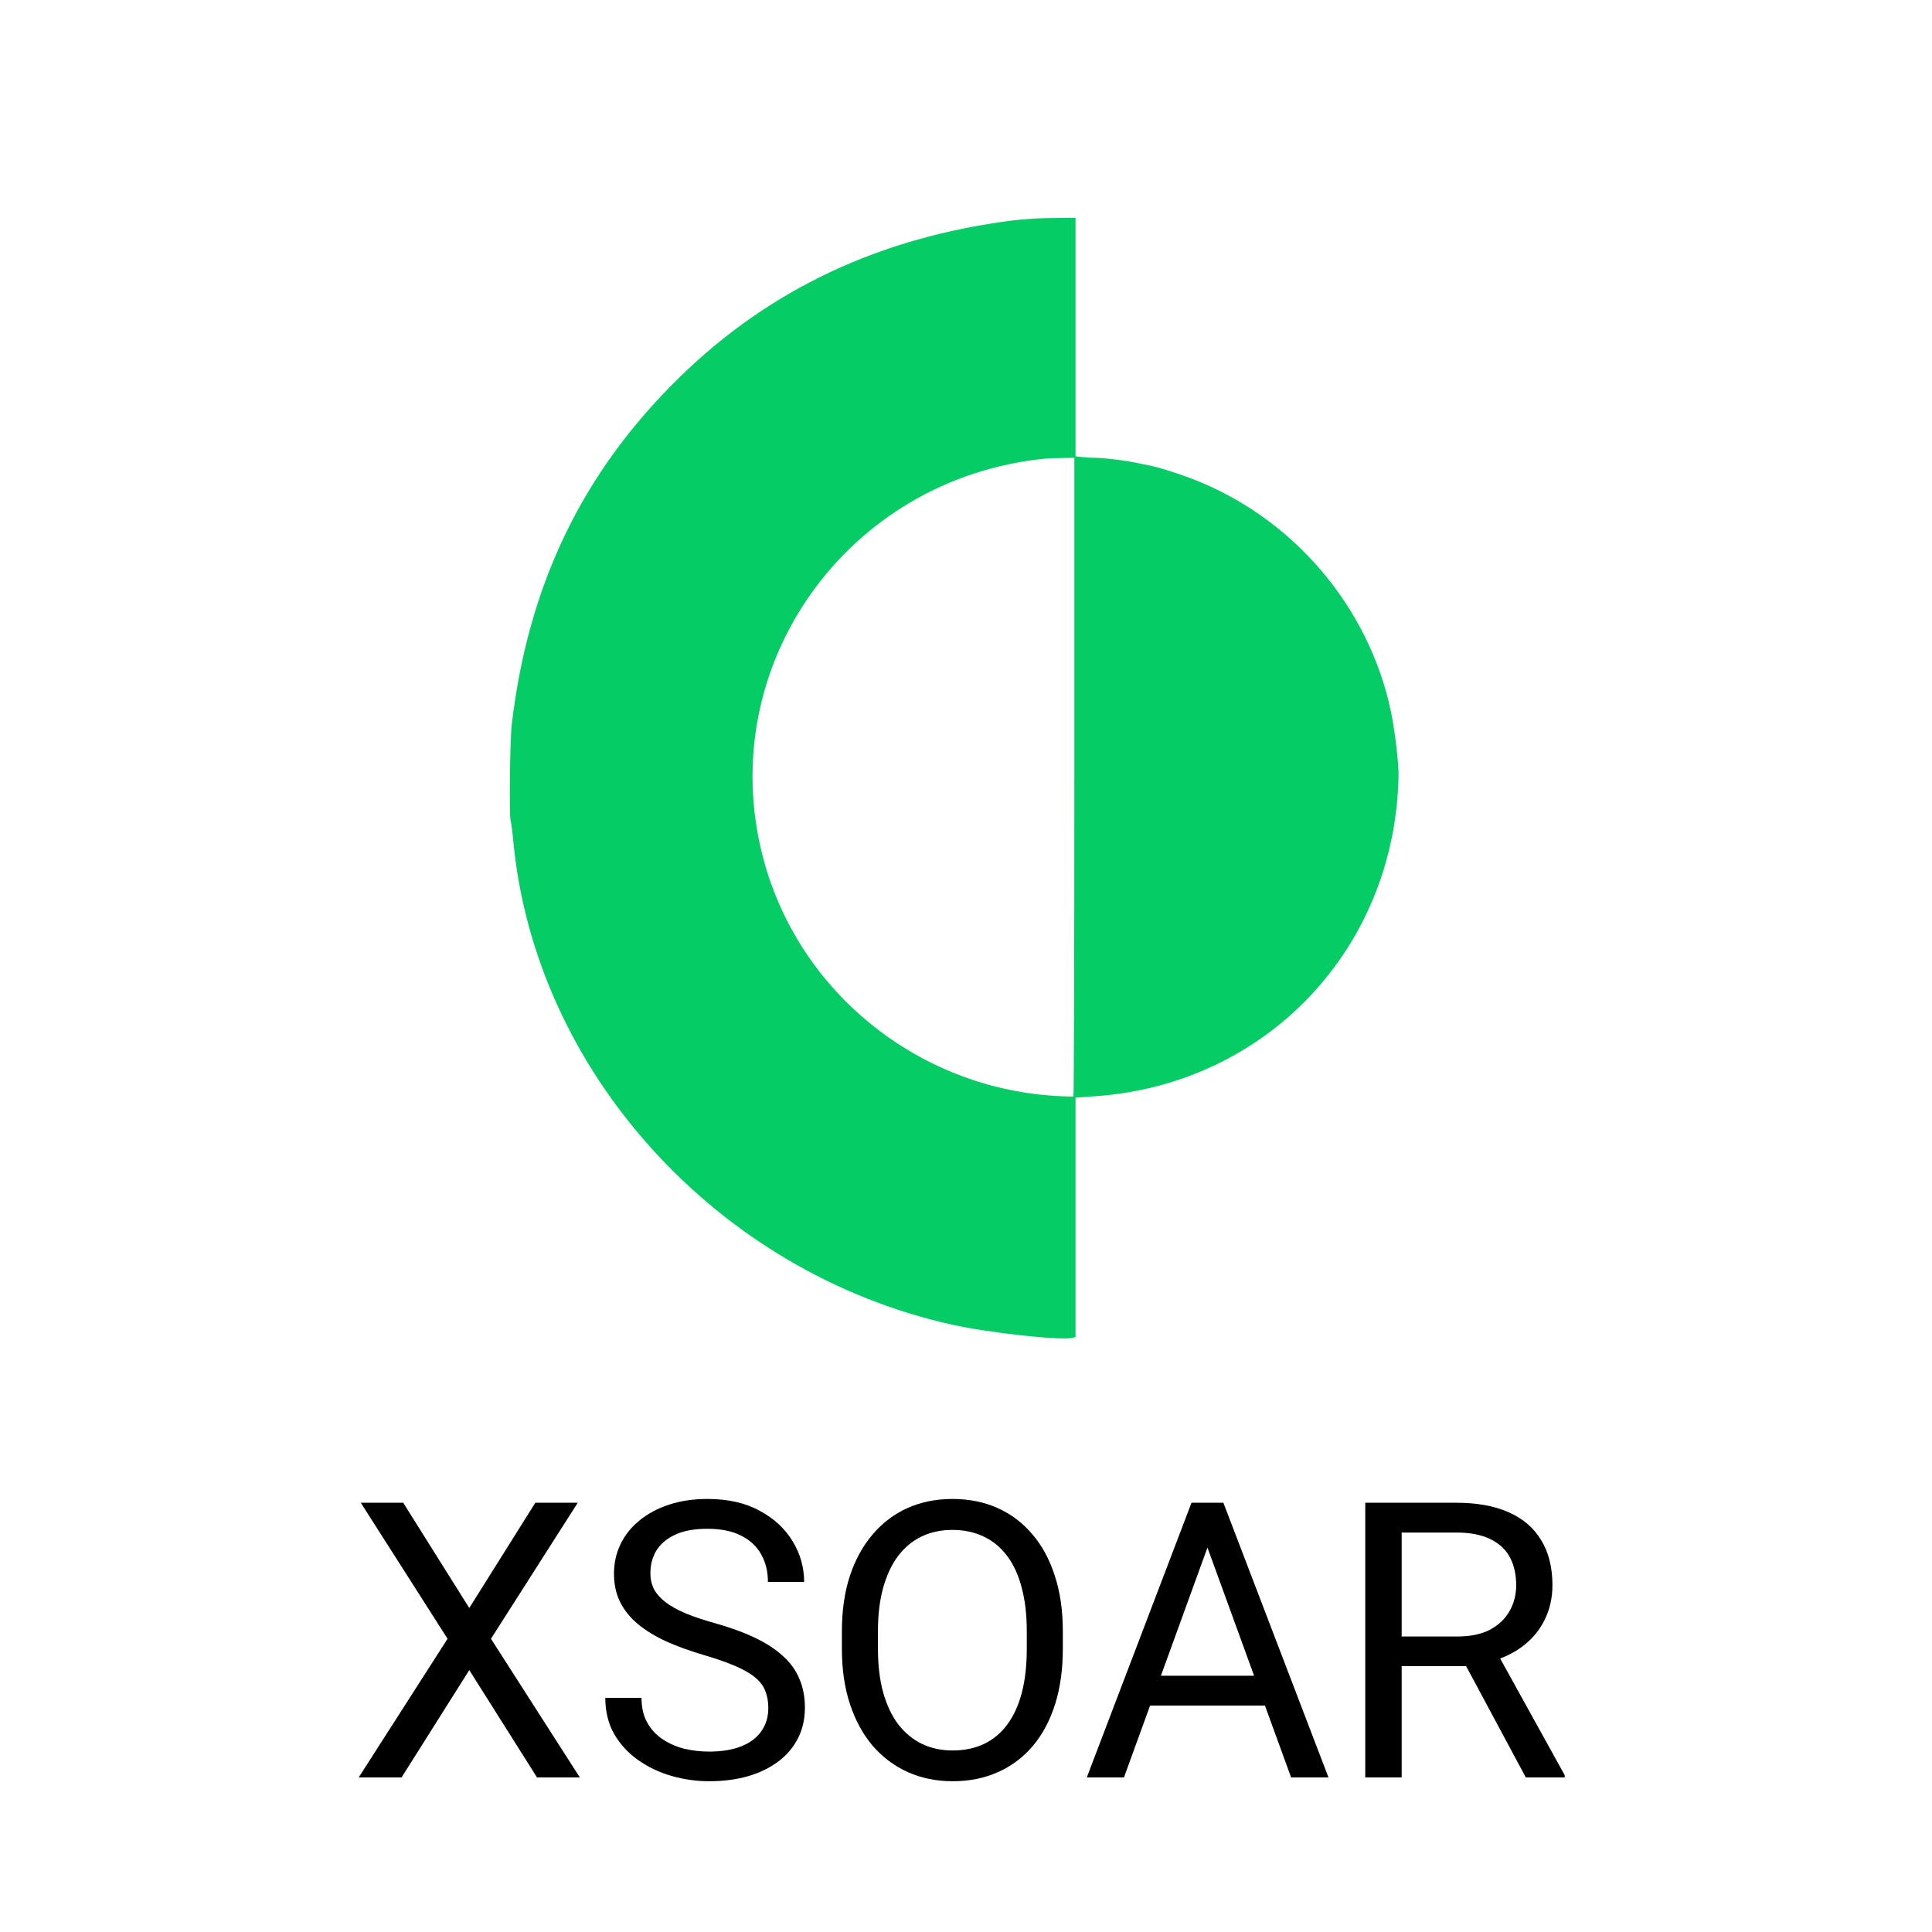 <svg width="50" height="50" viewBox="0 0 50 50" fill="none" xmlns="http://www.w3.org/2000/svg">
<path fill-rule="evenodd" clip-rule="evenodd" d="M26.232 5.702C22.776 6.137 19.91 7.486 17.572 9.778C15.072 12.228 13.67 15.133 13.245 18.745C13.198 19.142 13.175 21.095 13.215 21.238C13.232 21.296 13.261 21.517 13.28 21.727C13.826 27.709 18.538 32.921 24.628 34.28C25.605 34.498 27.505 34.703 27.769 34.62L27.835 34.599V28.407L28.351 28.37C32.791 28.056 36.12 24.529 36.194 20.06C36.199 19.754 36.099 18.91 36.002 18.439C35.434 15.697 33.453 13.379 30.826 12.382C30.432 12.233 29.979 12.091 29.762 12.05C29.711 12.04 29.573 12.011 29.454 11.986C29.149 11.92 28.575 11.848 28.35 11.848C28.245 11.847 28.086 11.839 27.997 11.828L27.835 11.809V5.639L27.257 5.642C26.898 5.644 26.509 5.667 26.232 5.702ZM27.804 20.104C27.804 24.645 27.793 28.367 27.78 28.375C27.766 28.383 27.548 28.377 27.294 28.361C23.699 28.131 20.641 25.627 19.744 22.18C18.459 17.242 21.92 12.367 27.064 11.868C27.123 11.862 27.314 11.855 27.488 11.853L27.804 11.848V20.104Z" fill="#05CC64"/>
<path d="M19.884 44.203C19.884 44.037 19.858 43.891 19.806 43.764C19.757 43.633 19.669 43.516 19.542 43.412C19.418 43.308 19.246 43.209 19.024 43.114C18.806 43.02 18.53 42.924 18.194 42.826C17.843 42.722 17.525 42.606 17.242 42.48C16.959 42.349 16.716 42.201 16.515 42.035C16.313 41.869 16.158 41.679 16.051 41.464C15.943 41.249 15.89 41.003 15.89 40.727C15.89 40.45 15.947 40.194 16.061 39.96C16.174 39.726 16.337 39.522 16.549 39.35C16.764 39.174 17.019 39.037 17.315 38.94C17.612 38.842 17.942 38.793 18.307 38.793C18.84 38.793 19.293 38.895 19.664 39.101C20.038 39.302 20.323 39.568 20.519 39.897C20.714 40.222 20.811 40.57 20.811 40.941H19.874C19.874 40.675 19.817 40.438 19.703 40.233C19.589 40.025 19.417 39.862 19.186 39.745C18.954 39.625 18.662 39.565 18.307 39.565C17.971 39.565 17.695 39.615 17.477 39.716C17.259 39.817 17.096 39.953 16.988 40.126C16.884 40.298 16.832 40.495 16.832 40.717C16.832 40.867 16.863 41.003 16.925 41.127C16.99 41.247 17.089 41.36 17.223 41.464C17.359 41.568 17.532 41.664 17.74 41.752C17.952 41.84 18.204 41.925 18.497 42.006C18.901 42.12 19.249 42.247 19.542 42.387C19.835 42.527 20.076 42.685 20.265 42.86C20.457 43.033 20.598 43.23 20.689 43.451C20.784 43.669 20.831 43.917 20.831 44.193C20.831 44.483 20.773 44.745 20.655 44.98C20.538 45.214 20.37 45.414 20.152 45.58C19.934 45.746 19.672 45.875 19.366 45.966C19.064 46.054 18.725 46.098 18.351 46.098C18.022 46.098 17.698 46.052 17.379 45.961C17.063 45.87 16.775 45.733 16.515 45.551C16.258 45.368 16.051 45.144 15.895 44.877C15.742 44.607 15.665 44.294 15.665 43.94H16.602C16.602 44.184 16.65 44.394 16.744 44.569C16.838 44.742 16.967 44.885 17.13 44.999C17.296 45.113 17.483 45.198 17.691 45.253C17.903 45.305 18.123 45.331 18.351 45.331C18.679 45.331 18.958 45.285 19.186 45.194C19.413 45.103 19.586 44.973 19.703 44.804C19.824 44.634 19.884 44.434 19.884 44.203Z" fill="black"/>
<path fill-rule="evenodd" clip-rule="evenodd" d="M27.506 42.67V42.221C27.506 41.687 27.438 41.21 27.301 40.79C27.167 40.367 26.974 40.007 26.72 39.711C26.469 39.411 26.168 39.184 25.816 39.027C25.468 38.871 25.078 38.793 24.645 38.793C24.225 38.793 23.839 38.871 23.487 39.027C23.139 39.184 22.838 39.411 22.584 39.711C22.33 40.007 22.133 40.367 21.993 40.79C21.856 41.21 21.788 41.687 21.788 42.221V42.67C21.788 43.204 21.858 43.682 21.998 44.105C22.138 44.529 22.335 44.888 22.589 45.185C22.846 45.481 23.149 45.707 23.497 45.863C23.849 46.02 24.234 46.098 24.654 46.098C25.087 46.098 25.478 46.02 25.826 45.863C26.178 45.707 26.479 45.481 26.73 45.185C26.98 44.888 27.172 44.529 27.306 44.105C27.439 43.682 27.506 43.204 27.506 42.67ZM26.573 42.211V42.67C26.573 43.096 26.531 43.474 26.446 43.803C26.362 44.128 26.236 44.403 26.07 44.628C25.908 44.849 25.707 45.017 25.47 45.131C25.232 45.245 24.96 45.302 24.654 45.302C24.361 45.302 24.096 45.245 23.858 45.131C23.624 45.017 23.421 44.849 23.248 44.628C23.079 44.403 22.949 44.128 22.857 43.803C22.766 43.474 22.721 43.096 22.721 42.67V42.211C22.721 41.788 22.766 41.413 22.857 41.088C22.949 40.762 23.077 40.489 23.243 40.268C23.412 40.046 23.614 39.879 23.849 39.765C24.086 39.651 24.352 39.594 24.645 39.594C24.947 39.594 25.217 39.651 25.455 39.765C25.696 39.879 25.899 40.046 26.065 40.268C26.231 40.489 26.357 40.762 26.441 41.088C26.529 41.413 26.573 41.788 26.573 42.211Z" fill="black"/>
<path fill-rule="evenodd" clip-rule="evenodd" d="M31.661 38.891H30.836L28.126 46H29.088L29.764 44.14H32.737L33.414 46H34.381L31.661 38.891ZM32.456 43.368H30.044L31.249 40.051L32.456 43.368Z" fill="black"/>
<path fill-rule="evenodd" clip-rule="evenodd" d="M35.333 38.891H37.687C38.22 38.891 38.671 38.972 39.039 39.135C39.41 39.297 39.692 39.538 39.884 39.857C40.079 40.173 40.177 40.562 40.177 41.024C40.177 41.35 40.11 41.648 39.977 41.918C39.846 42.185 39.658 42.413 39.41 42.602C39.239 42.732 39.044 42.839 38.824 42.922L40.494 45.941V46H39.488L37.943 43.119H36.275V46H35.333V38.891ZM37.716 42.352H36.275V39.662H37.687C38.048 39.662 38.342 39.719 38.57 39.833C38.801 39.944 38.971 40.102 39.078 40.307C39.185 40.512 39.239 40.751 39.239 41.024C39.239 41.269 39.182 41.492 39.068 41.693C38.954 41.895 38.785 42.056 38.56 42.177C38.336 42.294 38.054 42.352 37.716 42.352Z" fill="black"/>
<path d="M12.145 41.615L10.435 38.891H9.337L11.583 42.411L9.283 46H10.392L12.145 43.222L13.898 46H15.006L12.706 42.411L14.952 38.891H13.854L12.145 41.615Z" fill="black"/>
</svg>
